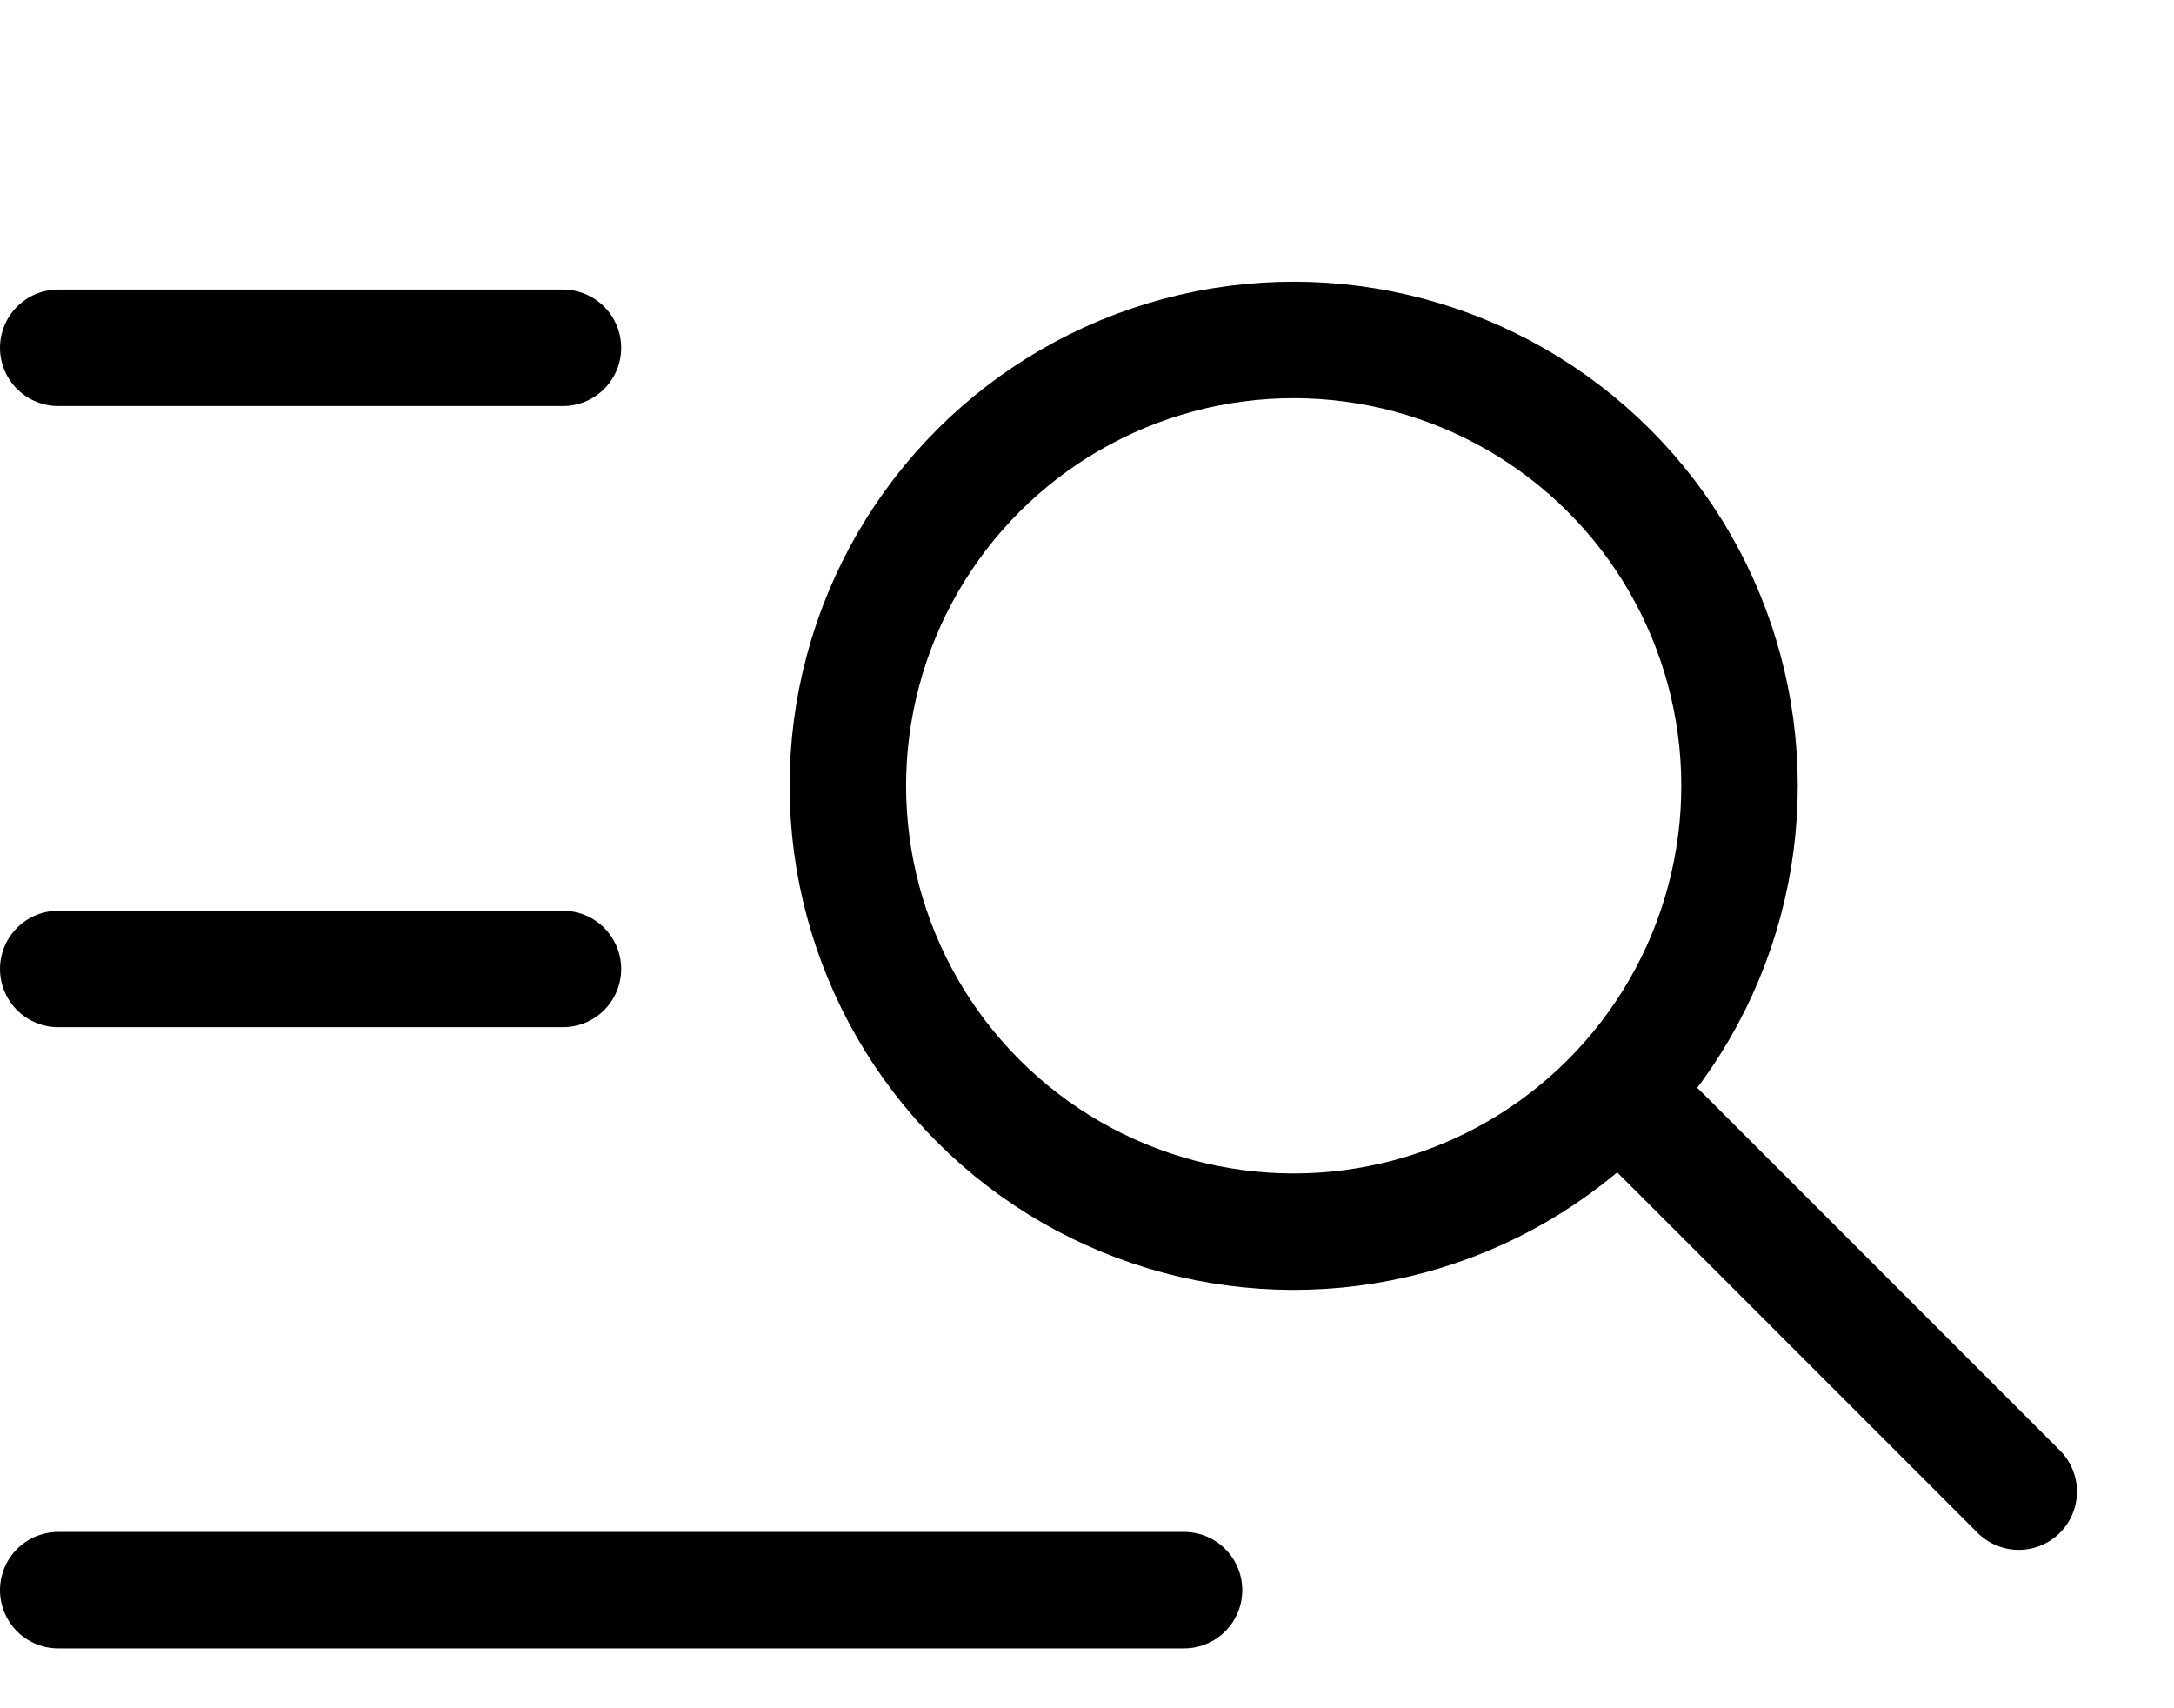 <svg width="28" height="22" viewBox="0 0 28 22" fill="none" xmlns="http://www.w3.org/2000/svg">
<circle cx="16.662" cy="10.12" r="5.742" transform="rotate(-45 16.662 10.12)" stroke="currentColor" stroke-width="1.5" stroke-linecap="round" stroke-linejoin="round"/>
<line x1="21.377" y1="14.586" x2="26" y2="19.21" stroke="currentColor" stroke-width="1.5" stroke-linecap="round" stroke-linejoin="round"/>
<line x1="0.75" y1="4.479" x2="7.25" y2="4.479" stroke="currentColor" stroke-width="1.5" stroke-linecap="round" stroke-linejoin="round"/>
<line x1="0.75" y1="12.479" x2="7.25" y2="12.479" stroke="currentColor" stroke-width="1.5" stroke-linecap="round" stroke-linejoin="round"/>
<line x1="0.75" y1="20.479" x2="15.25" y2="20.479" stroke="currentColor" stroke-width="1.5" stroke-linecap="round" stroke-linejoin="round"/>
</svg>
